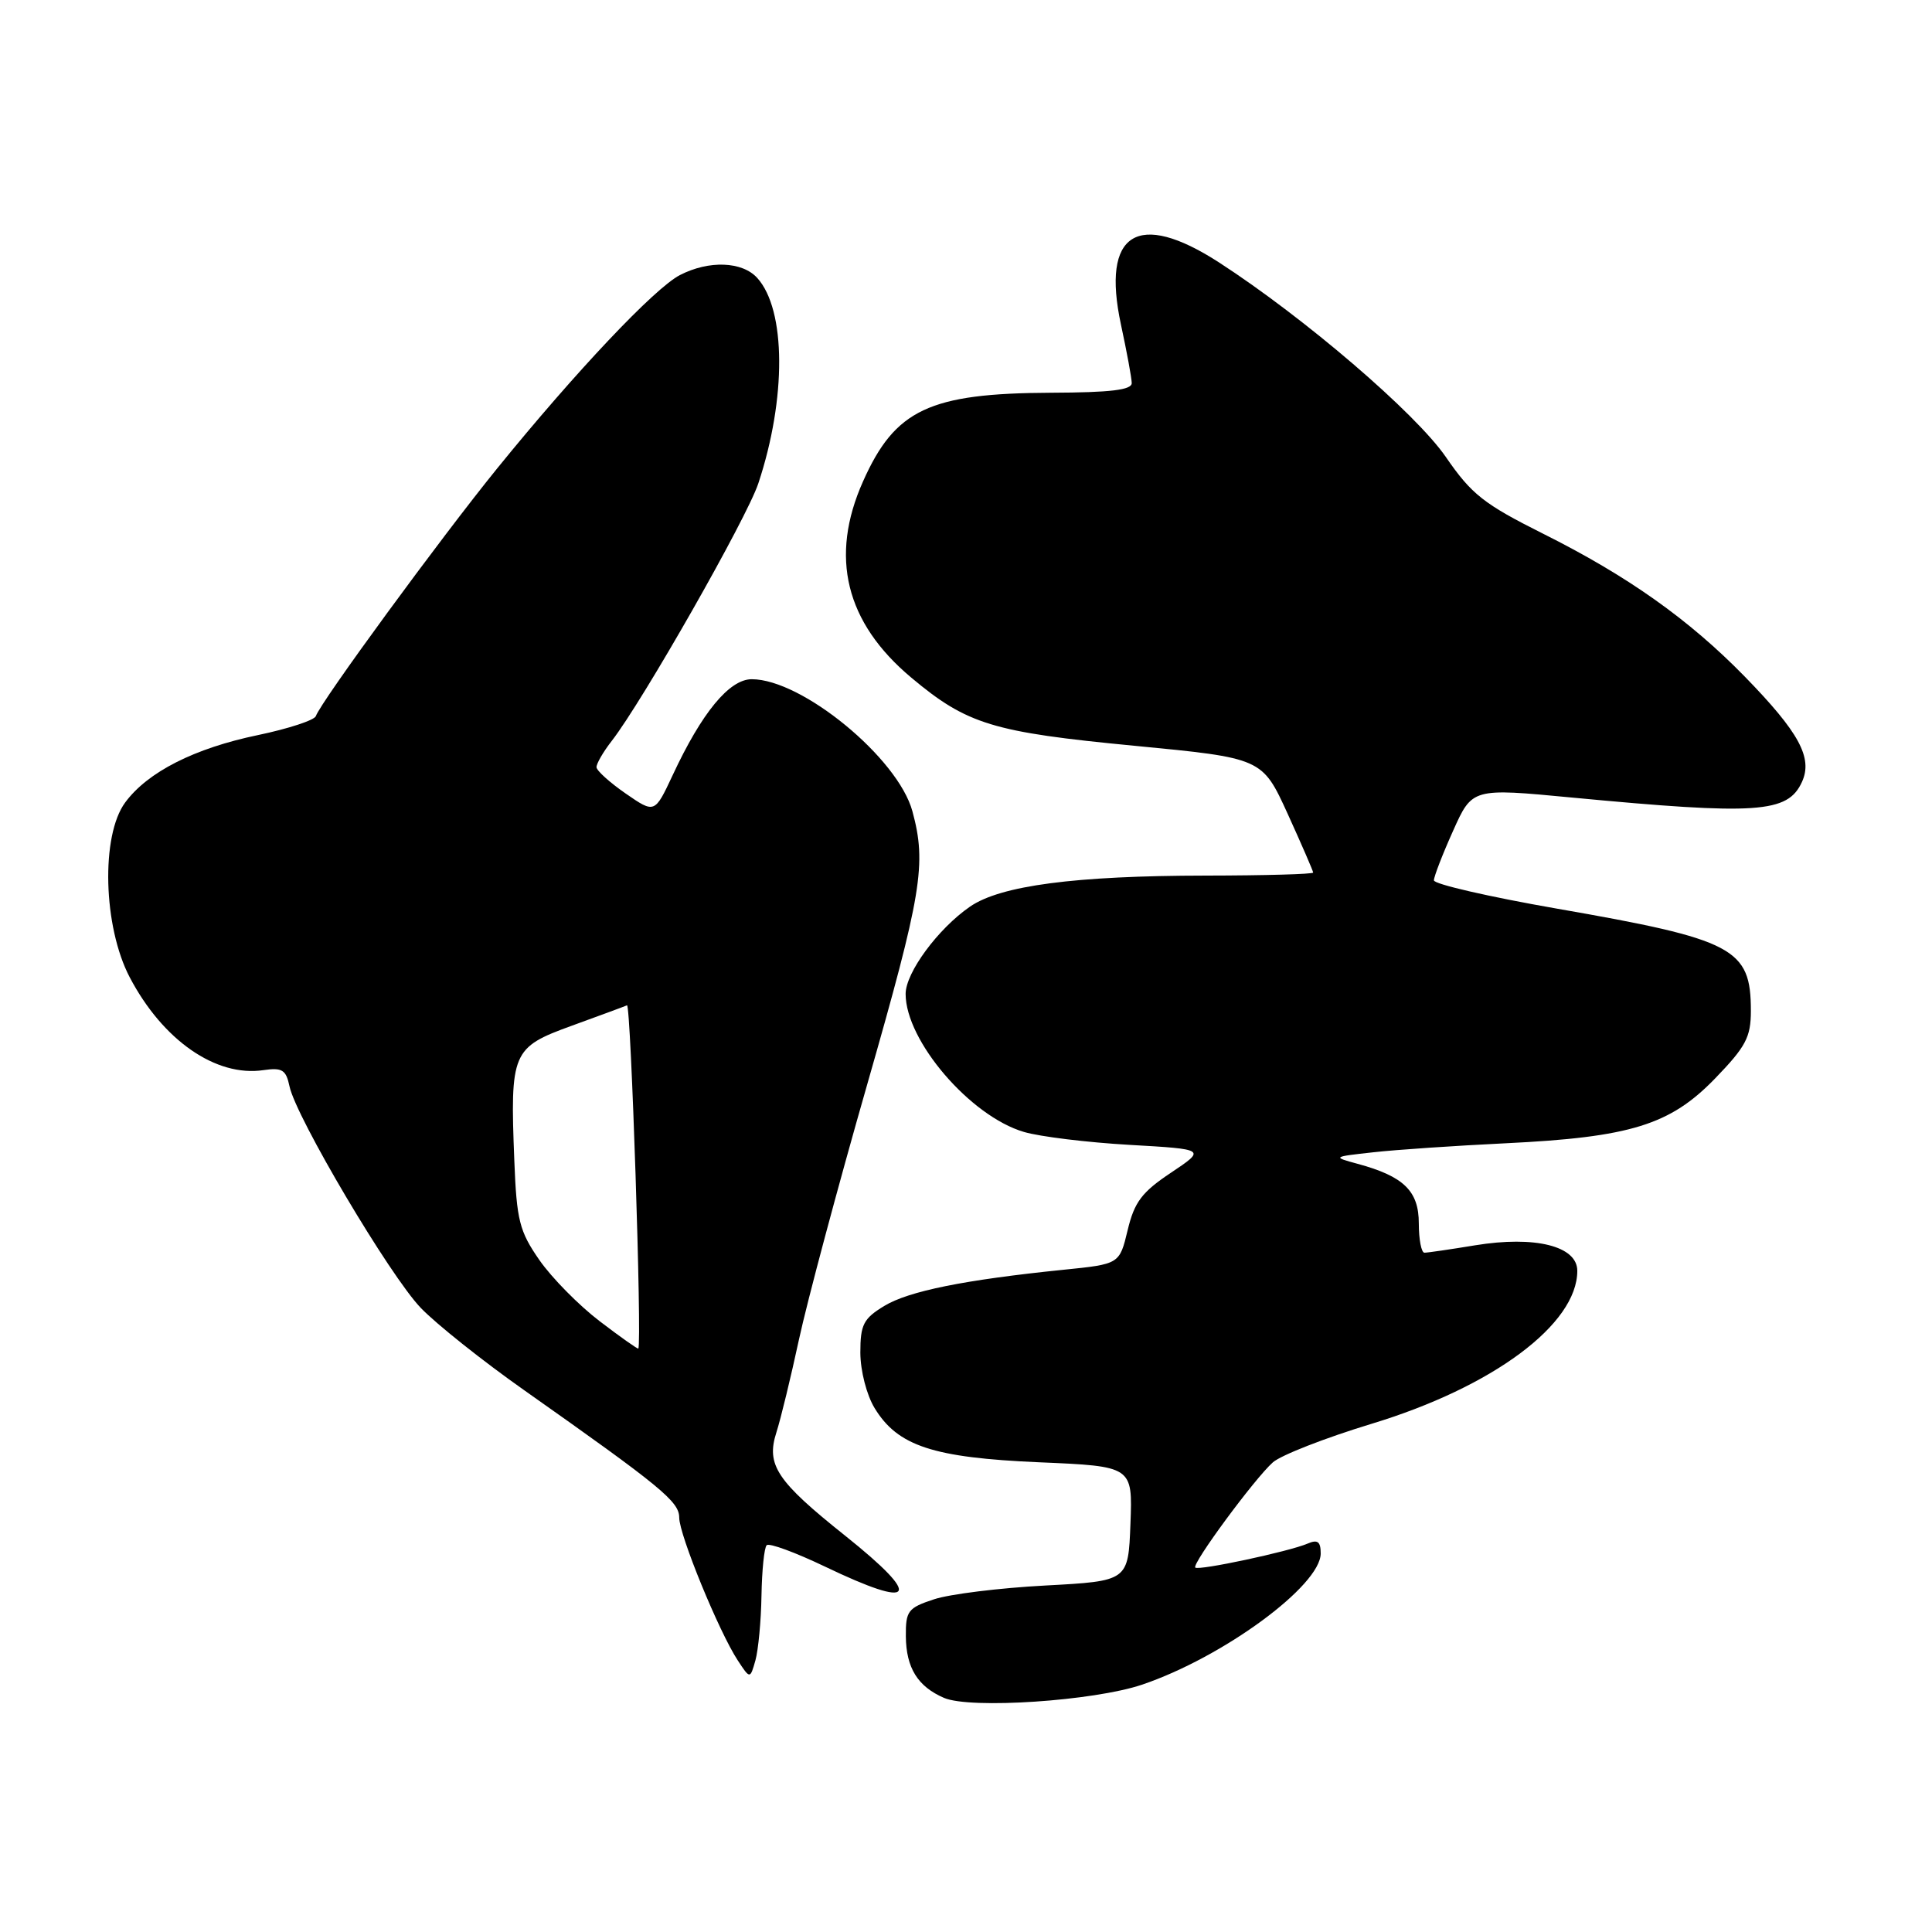 <?xml version="1.0" encoding="UTF-8" standalone="no"?>
<!DOCTYPE svg PUBLIC "-//W3C//DTD SVG 1.1//EN" "http://www.w3.org/Graphics/SVG/1.1/DTD/svg11.dtd" >
<svg xmlns="http://www.w3.org/2000/svg" xmlns:xlink="http://www.w3.org/1999/xlink" version="1.1" viewBox="0 0 256 256">
 <g >
 <path fill="currentColor"
d=" M 151.32 223.23 C 162.06 219.60 175.00 210.10 175.00 205.84 C 175.00 204.26 174.59 203.96 173.25 204.54 C 170.83 205.58 158.82 208.15 158.38 207.71 C 157.90 207.23 166.24 195.92 168.66 193.77 C 169.73 192.82 175.60 190.53 181.71 188.67 C 197.81 183.79 209.00 175.47 209.00 168.39 C 209.00 165.11 203.41 163.71 195.46 165.01 C 192.18 165.55 189.16 165.99 188.75 165.99 C 188.34 166.00 188.00 164.25 188.00 162.12 C 188.00 157.81 186.01 155.87 179.88 154.21 C 176.53 153.30 176.55 153.28 182.00 152.68 C 185.03 152.34 192.90 151.81 199.50 151.49 C 216.04 150.69 221.30 149.06 227.25 142.91 C 231.33 138.69 232.00 137.44 232.00 133.94 C 232.00 125.65 229.80 124.49 206.25 120.39 C 197.31 118.83 190.00 117.15 190.00 116.65 C 190.00 116.16 191.14 113.20 192.54 110.09 C 195.08 104.42 195.08 104.42 208.29 105.68 C 232.88 108.01 236.88 107.74 238.77 103.61 C 240.23 100.41 238.39 97.04 231.20 89.66 C 223.80 82.08 215.65 76.31 204.49 70.73 C 196.62 66.79 194.99 65.51 191.58 60.55 C 187.57 54.73 172.84 42.10 161.52 34.77 C 150.72 27.79 145.92 30.83 148.53 43.00 C 149.30 46.58 149.95 50.06 149.96 50.75 C 149.99 51.67 147.18 52.01 139.25 52.04 C 123.16 52.11 118.60 54.26 114.36 63.78 C 109.89 73.78 112.03 82.49 120.75 89.79 C 128.14 95.98 131.53 97.02 150.33 98.82 C 167.25 100.45 167.25 100.45 170.63 107.85 C 172.48 111.92 174.00 115.42 174.00 115.62 C 174.00 115.83 167.59 116.01 159.75 116.02 C 142.43 116.04 132.57 117.34 128.52 120.14 C 124.29 123.06 120.00 128.88 120.00 131.70 C 120.00 137.91 128.56 147.90 135.68 149.99 C 137.78 150.61 144.07 151.38 149.66 151.70 C 159.81 152.28 159.81 152.28 155.16 155.39 C 151.30 157.96 150.31 159.28 149.42 163.00 C 148.34 167.50 148.34 167.50 140.92 168.25 C 127.76 169.59 120.40 171.08 117.16 173.05 C 114.41 174.72 114.00 175.52 114.00 179.24 C 114.01 181.64 114.83 184.84 115.89 186.58 C 118.95 191.61 123.65 193.15 137.68 193.76 C 150.08 194.29 150.08 194.29 149.79 201.90 C 149.50 209.50 149.50 209.50 138.50 210.09 C 132.45 210.41 125.81 211.23 123.75 211.92 C 120.31 213.05 120.00 213.46 120.03 216.83 C 120.07 221.01 121.61 223.48 125.09 224.98 C 128.58 226.48 144.93 225.39 151.32 223.23 Z  M 100.90 211.42 C 100.96 208.07 101.26 205.07 101.59 204.75 C 101.91 204.42 105.38 205.70 109.31 207.58 C 121.34 213.35 122.37 211.78 111.99 203.49 C 102.91 196.25 101.49 194.11 102.88 189.79 C 103.46 187.98 104.80 182.44 105.87 177.48 C 106.94 172.52 111.00 157.32 114.91 143.69 C 122.16 118.37 122.80 114.49 120.90 107.50 C 118.99 100.45 106.28 90.00 99.61 90.00 C 96.64 90.00 92.99 94.43 89.13 102.72 C 86.75 107.80 86.75 107.80 82.91 105.15 C 80.80 103.69 79.06 102.12 79.04 101.66 C 79.02 101.20 79.93 99.62 81.07 98.16 C 85.17 92.88 98.94 68.69 100.48 64.06 C 104.22 52.80 104.16 41.05 100.34 36.83 C 98.35 34.63 93.93 34.47 90.09 36.45 C 86.73 38.19 76.32 49.20 65.86 62.09 C 58.35 71.35 42.54 92.94 41.85 94.89 C 41.66 95.43 38.21 96.56 34.19 97.40 C 25.76 99.15 19.57 102.29 16.59 106.33 C 13.35 110.71 13.66 122.77 17.19 129.50 C 21.57 137.84 28.60 142.73 34.90 141.80 C 37.39 141.44 37.90 141.75 38.36 143.94 C 39.21 148.03 51.68 169.08 55.77 173.32 C 57.82 175.45 64.00 180.37 69.50 184.24 C 87.64 197.03 90.00 198.97 90.00 201.09 C 90.00 203.37 95.26 216.20 97.75 220.00 C 99.39 222.50 99.39 222.50 100.10 220.00 C 100.48 218.62 100.85 214.76 100.90 211.42 Z  M 79.45 175.06 C 76.70 172.96 73.11 169.32 71.47 166.96 C 68.82 163.14 68.46 161.71 68.15 153.79 C 67.58 139.41 67.85 138.79 75.72 135.93 C 79.40 134.59 82.72 133.37 83.08 133.21 C 83.60 132.98 85.08 177.93 84.58 178.69 C 84.51 178.79 82.20 177.16 79.45 175.06 Z "/>
</g>
</svg>